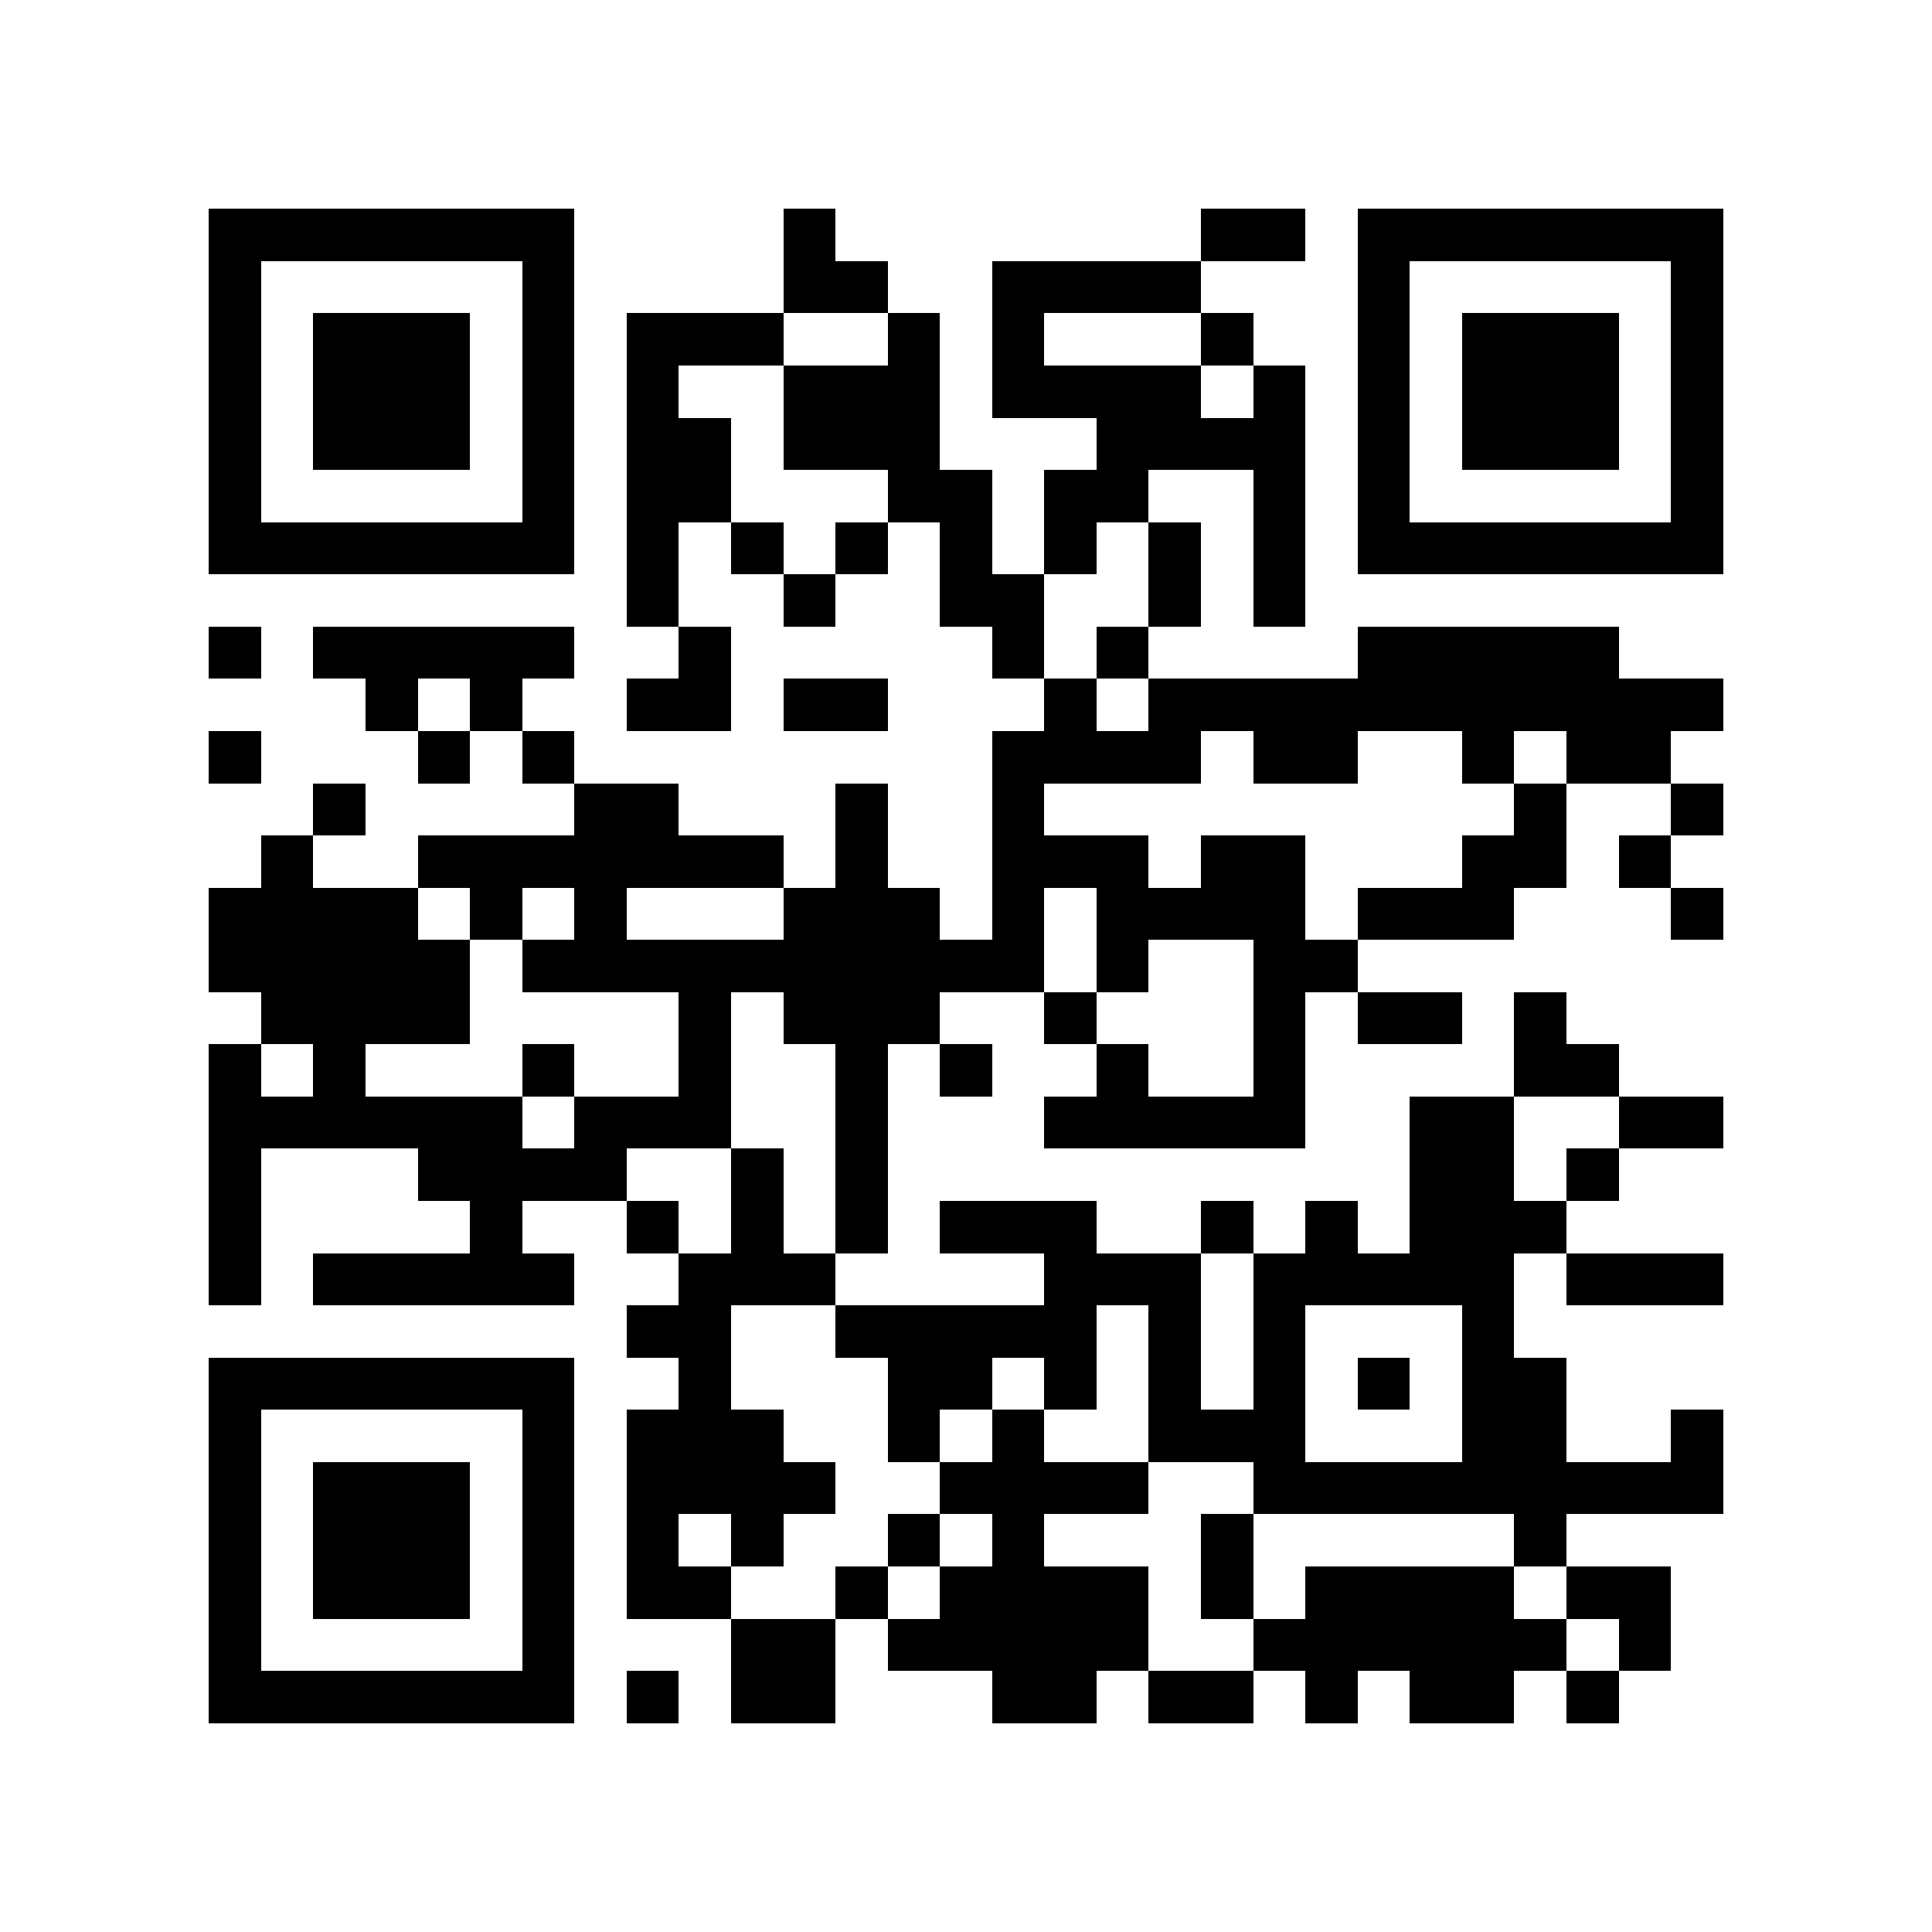 <?xml version="1.0" encoding="utf-8"?><!DOCTYPE svg PUBLIC "-//W3C//DTD SVG 1.1//EN" "http://www.w3.org/Graphics/SVG/1.1/DTD/svg11.dtd"><svg xmlns="http://www.w3.org/2000/svg" viewBox="0 0 37 37" shape-rendering="crispEdges"><path fill="#ffffff" d="M0 0h37v37H0z"/><path stroke="#000000" d="M4 4.5h7m4 0h1m7 0h2m1 0h7M4 5.5h1m5 0h1m4 0h2m2 0h4m3 0h1m5 0h1M4 6.5h1m1 0h3m1 0h1m1 0h3m2 0h1m1 0h1m3 0h1m2 0h1m1 0h3m1 0h1M4 7.5h1m1 0h3m1 0h1m1 0h1m2 0h3m1 0h4m1 0h1m1 0h1m1 0h3m1 0h1M4 8.5h1m1 0h3m1 0h1m1 0h2m1 0h3m3 0h4m1 0h1m1 0h3m1 0h1M4 9.5h1m5 0h1m1 0h2m3 0h2m1 0h2m2 0h1m1 0h1m5 0h1M4 10.5h7m1 0h1m1 0h1m1 0h1m1 0h1m1 0h1m1 0h1m1 0h1m1 0h7M12 11.5h1m2 0h1m2 0h2m2 0h1m1 0h1M4 12.5h1m1 0h5m2 0h1m5 0h1m1 0h1m4 0h5M7 13.5h1m1 0h1m2 0h2m1 0h2m3 0h1m1 0h11M4 14.5h1m3 0h1m1 0h1m8 0h4m1 0h2m2 0h1m1 0h2M6 15.5h1m4 0h2m3 0h1m2 0h1m9 0h1m2 0h1M5 16.5h1m2 0h7m1 0h1m2 0h3m1 0h2m3 0h2m1 0h1M4 17.5h4m1 0h1m1 0h1m3 0h3m1 0h1m1 0h4m1 0h3m3 0h1M4 18.5h5m1 0h10m1 0h1m2 0h2M5 19.5h4m4 0h1m1 0h3m2 0h1m3 0h1m1 0h2m1 0h1M4 20.5h1m1 0h1m3 0h1m2 0h1m2 0h1m1 0h1m2 0h1m2 0h1m4 0h2M4 21.5h6m1 0h3m2 0h1m3 0h5m2 0h2m2 0h2M4 22.5h1m3 0h4m2 0h1m1 0h1m10 0h2m1 0h1M4 23.5h1m4 0h1m2 0h1m1 0h1m1 0h1m1 0h3m2 0h1m1 0h1m1 0h3M4 24.5h1m1 0h5m2 0h3m4 0h3m1 0h5m1 0h3M12 25.5h2m2 0h5m1 0h1m1 0h1m3 0h1M4 26.5h7m2 0h1m3 0h2m1 0h1m1 0h1m1 0h1m1 0h1m1 0h2M4 27.5h1m5 0h1m1 0h3m2 0h1m1 0h1m2 0h3m3 0h2m2 0h1M4 28.5h1m1 0h3m1 0h1m1 0h4m2 0h4m2 0h9M4 29.5h1m1 0h3m1 0h1m1 0h1m1 0h1m2 0h1m1 0h1m3 0h1m5 0h1M4 30.5h1m1 0h3m1 0h1m1 0h2m2 0h1m1 0h4m1 0h1m1 0h4m1 0h2M4 31.5h1m5 0h1m3 0h2m1 0h5m2 0h6m1 0h1M4 32.5h7m1 0h1m1 0h2m3 0h2m1 0h2m1 0h1m1 0h2m1 0h1"/></svg>

